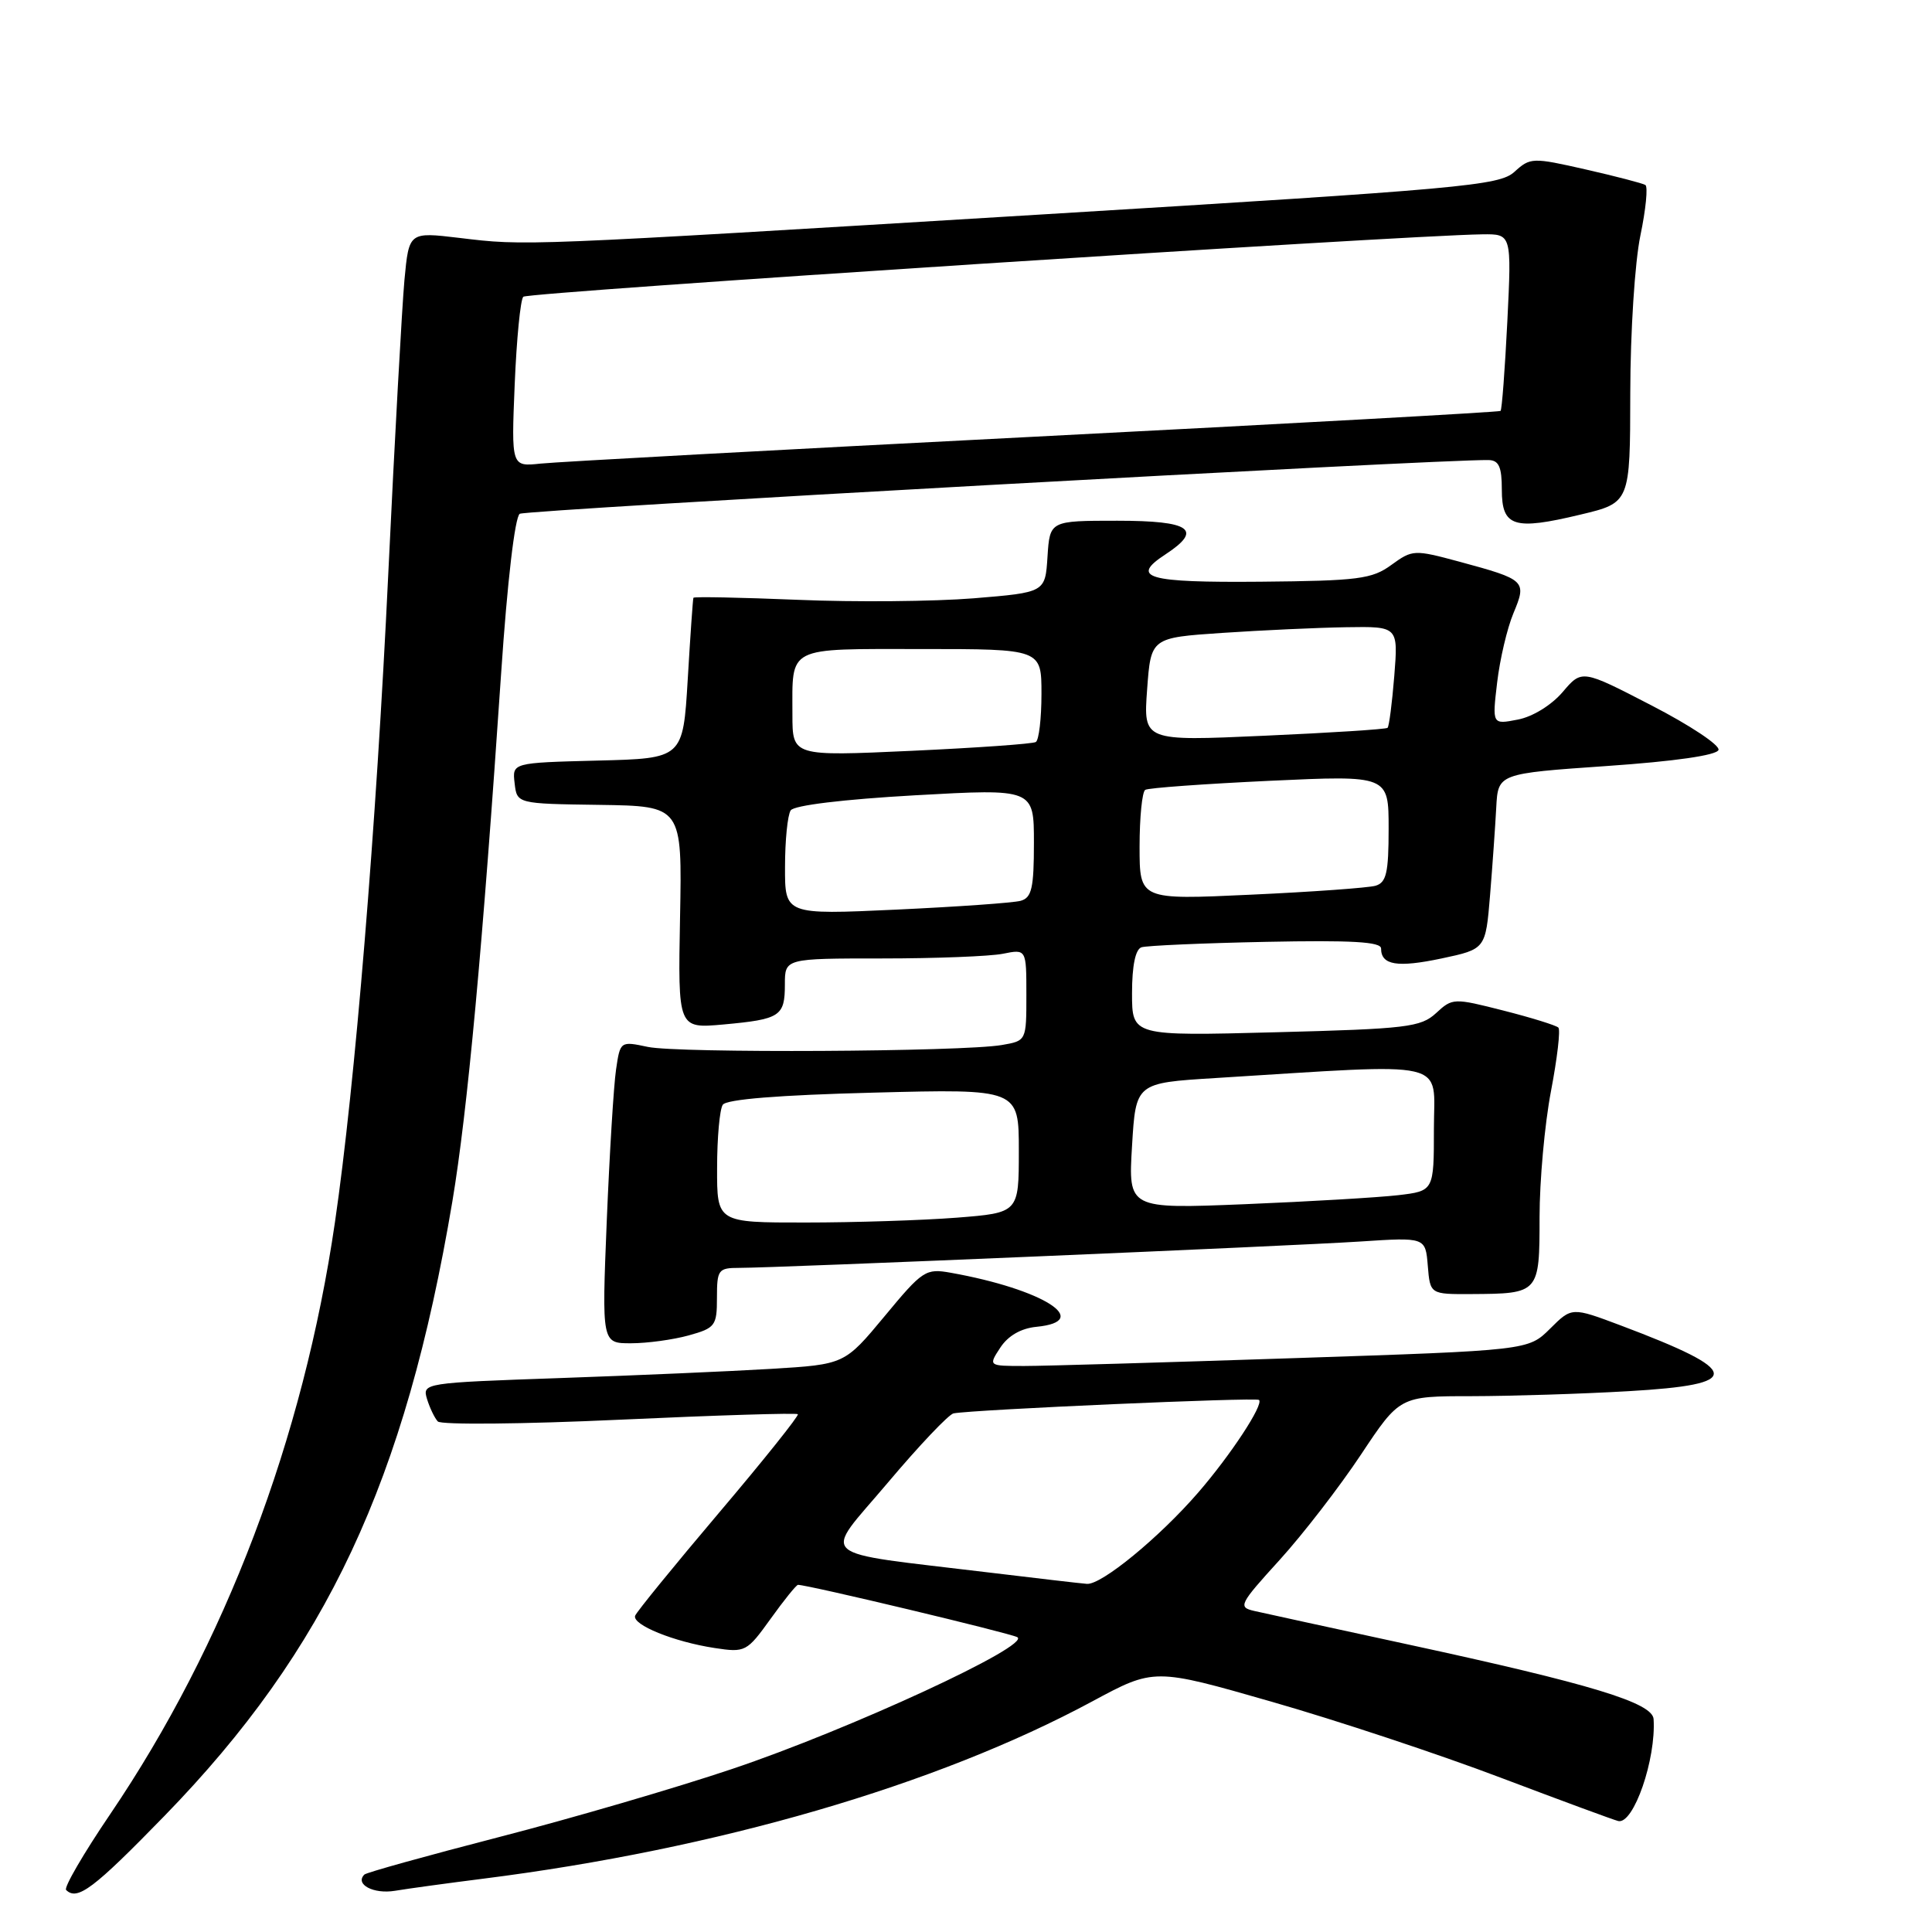 <?xml version="1.0" encoding="UTF-8" standalone="no"?>
<!DOCTYPE svg PUBLIC "-//W3C//DTD SVG 1.1//EN" "http://www.w3.org/Graphics/SVG/1.1/DTD/svg11.dtd" >
<svg xmlns="http://www.w3.org/2000/svg" xmlns:xlink="http://www.w3.org/1999/xlink" version="1.1" viewBox="0 0 256 256">
 <g >
 <path fill="currentColor"
d=" M 21.79 240.62 C 43.27 218.54 53.70 196.27 59.94 159.20 C 61.94 147.27 63.95 125.54 66.41 89.12 C 67.22 77.09 68.23 68.48 68.87 68.08 C 69.73 67.55 190.89 60.83 197.25 60.96 C 198.61 60.99 199.00 61.87 199.00 64.88 C 199.00 69.80 200.58 70.31 209.41 68.19 C 216.00 66.62 216.00 66.62 216.02 52.06 C 216.03 43.95 216.63 34.71 217.36 31.21 C 218.08 27.75 218.38 24.74 218.02 24.51 C 217.66 24.29 214.10 23.36 210.10 22.45 C 203.06 20.85 202.77 20.86 200.67 22.77 C 198.66 24.60 193.91 25.02 138.00 28.42 C 68.76 32.63 69.72 32.59 60.84 31.52 C 54.19 30.73 54.19 30.73 53.59 37.11 C 53.27 40.63 52.30 58.12 51.45 76.00 C 49.85 109.63 47.04 143.80 44.38 161.97 C 40.18 190.69 29.85 217.89 14.60 240.39 C 11.07 245.59 8.44 250.11 8.76 250.43 C 10.24 251.90 12.39 250.28 21.79 240.62 Z  M 64.00 248.94 C 95.03 245.02 124.09 236.56 144.72 225.45 C 152.94 221.02 152.94 221.02 168.51 225.49 C 177.07 227.94 190.70 232.46 198.79 235.53 C 206.88 238.59 213.92 241.19 214.44 241.30 C 216.47 241.73 219.45 233.10 219.11 227.79 C 218.97 225.62 210.85 223.15 186.58 217.90 C 176.63 215.75 167.46 213.75 166.20 213.46 C 164.02 212.96 164.20 212.59 169.54 206.72 C 172.65 203.30 177.50 197.01 180.33 192.75 C 185.48 185.00 185.48 185.00 194.99 185.00 C 200.22 184.99 209.56 184.70 215.75 184.34 C 231.12 183.46 230.93 181.72 214.76 175.63 C 208.27 173.19 208.27 173.19 205.39 176.06 C 202.50 178.93 202.50 178.93 171.50 179.96 C 154.45 180.53 138.35 181.00 135.73 181.00 C 130.95 181.00 130.95 181.00 132.55 178.56 C 133.58 176.99 135.29 176.01 137.33 175.81 C 144.91 175.07 138.19 170.83 126.00 168.65 C 122.66 168.05 122.26 168.31 117.21 174.41 C 111.91 180.79 111.91 180.79 102.21 181.38 C 96.87 181.70 84.27 182.25 74.22 182.60 C 56.16 183.23 55.95 183.26 56.58 185.37 C 56.94 186.54 57.58 187.88 58.01 188.35 C 58.44 188.81 69.28 188.71 82.09 188.12 C 94.90 187.53 105.54 187.20 105.72 187.39 C 105.90 187.57 101.21 193.45 95.28 200.44 C 89.35 207.44 84.35 213.58 84.16 214.09 C 83.73 215.29 89.30 217.55 94.69 218.37 C 98.76 218.99 98.96 218.88 102.11 214.50 C 103.88 212.03 105.52 210.00 105.74 210.00 C 107.06 210.00 133.73 216.37 134.79 216.93 C 136.76 217.99 112.52 229.19 97.00 234.40 C 89.58 236.90 75.68 240.96 66.13 243.42 C 56.58 245.89 48.55 248.12 48.28 248.39 C 46.99 249.68 49.49 251.01 52.33 250.54 C 54.07 250.25 59.33 249.53 64.00 248.94 Z  M 91.25 176.95 C 94.78 175.97 95.00 175.67 95.00 171.95 C 95.00 168.24 95.18 168.00 97.95 168.00 C 102.92 168.00 170.95 165.11 180.19 164.51 C 188.88 163.94 188.88 163.94 189.19 167.72 C 189.50 171.50 189.50 171.50 195.00 171.47 C 203.95 171.42 204.00 171.37 204.00 161.28 C 204.00 156.45 204.68 148.94 205.51 144.60 C 206.34 140.25 206.79 136.45 206.49 136.16 C 206.20 135.87 202.93 134.85 199.23 133.91 C 192.63 132.23 192.46 132.23 190.29 134.24 C 188.26 136.11 186.43 136.33 169.04 136.78 C 150.00 137.28 150.00 137.28 150.00 131.61 C 150.00 127.96 150.45 125.79 151.25 125.52 C 151.94 125.30 159.36 124.97 167.75 124.80 C 179.10 124.57 183.00 124.79 183.00 125.68 C 183.00 127.89 185.15 128.24 191.02 127.00 C 196.85 125.76 196.85 125.76 197.44 118.63 C 197.76 114.71 198.13 109.47 198.26 107.00 C 198.50 102.50 198.50 102.50 212.92 101.50 C 221.90 100.88 227.48 100.08 227.71 99.37 C 227.92 98.75 223.93 96.10 218.85 93.48 C 209.61 88.70 209.61 88.70 207.06 91.70 C 205.57 93.44 203.08 94.98 201.11 95.35 C 197.72 96.01 197.72 96.01 198.38 90.43 C 198.74 87.36 199.71 83.23 200.54 81.25 C 202.33 76.96 202.17 76.81 193.39 74.43 C 187.38 72.81 187.17 72.82 184.37 74.85 C 181.80 76.73 180.00 76.96 167.03 77.08 C 151.95 77.21 149.68 76.56 154.44 73.45 C 159.44 70.17 157.77 69.00 148.05 69.00 C 139.11 69.00 139.11 69.00 138.80 73.75 C 138.50 78.50 138.50 78.50 129.00 79.28 C 123.78 79.70 113.31 79.80 105.75 79.48 C 98.19 79.17 91.94 79.04 91.88 79.21 C 91.81 79.37 91.47 84.22 91.13 90.00 C 90.50 100.50 90.50 100.50 79.19 100.78 C 67.87 101.07 67.87 101.07 68.19 103.78 C 68.50 106.50 68.50 106.50 79.44 106.65 C 90.39 106.81 90.39 106.81 90.11 121.55 C 89.83 136.29 89.83 136.29 95.85 135.75 C 103.39 135.06 104.00 134.67 104.00 130.44 C 104.00 127.00 104.00 127.00 116.88 127.00 C 123.96 127.00 131.16 126.72 132.88 126.38 C 136.00 125.75 136.00 125.75 136.00 131.83 C 136.00 137.91 136.00 137.91 132.75 138.47 C 127.53 139.37 89.85 139.57 85.84 138.72 C 82.20 137.95 82.18 137.96 81.63 141.72 C 81.32 143.80 80.77 152.81 80.40 161.75 C 79.74 178.00 79.74 178.00 83.62 177.99 C 85.75 177.99 89.19 177.52 91.25 176.95 Z  M 68.20 50.93 C 68.45 44.93 68.96 39.70 69.34 39.32 C 69.94 38.72 185.56 31.20 196.40 31.05 C 200.30 31.00 200.30 31.00 199.73 42.59 C 199.41 48.96 199.01 54.30 198.83 54.45 C 198.65 54.60 170.82 56.14 137.00 57.87 C 103.17 59.60 73.76 61.20 71.62 61.43 C 67.75 61.84 67.75 61.84 68.20 50.93 Z  M 131.00 208.36 C 107.52 205.51 108.94 206.77 117.61 196.50 C 121.78 191.55 125.72 187.40 126.35 187.28 C 128.95 186.78 166.46 185.13 166.83 185.50 C 167.46 186.12 163.08 192.79 158.76 197.78 C 153.60 203.74 145.93 210.03 144.02 209.87 C 143.18 209.81 137.32 209.12 131.00 208.36 Z  M 95.02 154.75 C 95.02 150.76 95.36 147.00 95.77 146.39 C 96.24 145.66 103.22 145.10 115.75 144.78 C 135.00 144.28 135.00 144.28 135.00 152.49 C 135.00 160.70 135.00 160.70 126.75 161.35 C 122.21 161.70 113.21 161.99 106.75 161.99 C 95.00 162.00 95.00 162.00 95.02 154.75 Z  M 150.00 151.85 C 150.50 143.50 150.50 143.50 161.00 142.85 C 192.66 140.89 190.00 140.28 190.00 149.53 C 190.00 157.81 190.00 157.81 185.25 158.37 C 182.64 158.67 173.53 159.21 165.00 159.56 C 149.50 160.19 149.50 160.19 150.00 151.85 Z  M 104.02 114.85 C 104.02 111.36 104.36 108.00 104.77 107.38 C 105.21 106.71 111.72 105.92 121.25 105.38 C 137.00 104.50 137.00 104.50 137.00 111.68 C 137.00 117.67 136.71 118.95 135.25 119.36 C 134.29 119.63 126.86 120.15 118.75 120.53 C 104.00 121.21 104.00 121.21 104.02 114.85 Z  M 151.00 112.18 C 151.00 108.30 151.34 104.91 151.75 104.66 C 152.16 104.40 159.59 103.87 168.25 103.46 C 184.00 102.73 184.00 102.73 184.00 109.80 C 184.00 115.67 183.70 116.95 182.25 117.37 C 181.29 117.64 173.86 118.18 165.75 118.55 C 151.00 119.24 151.00 119.24 151.00 112.18 Z  M 105.00 94.69 C 105.00 85.53 104.07 86.00 122.11 86.00 C 138.00 86.00 138.00 86.00 138.00 91.94 C 138.00 95.21 137.66 98.08 137.25 98.32 C 136.84 98.57 129.41 99.09 120.75 99.49 C 105.00 100.21 105.00 100.21 105.00 94.69 Z  M 152.00 91.35 C 152.50 84.50 152.50 84.50 162.00 83.86 C 167.22 83.51 174.60 83.17 178.39 83.11 C 185.27 83.00 185.27 83.00 184.75 89.56 C 184.46 93.16 184.06 96.26 183.86 96.44 C 183.66 96.63 176.30 97.10 167.50 97.49 C 151.50 98.21 151.50 98.21 152.00 91.35 Z "/>
</g>
</svg>